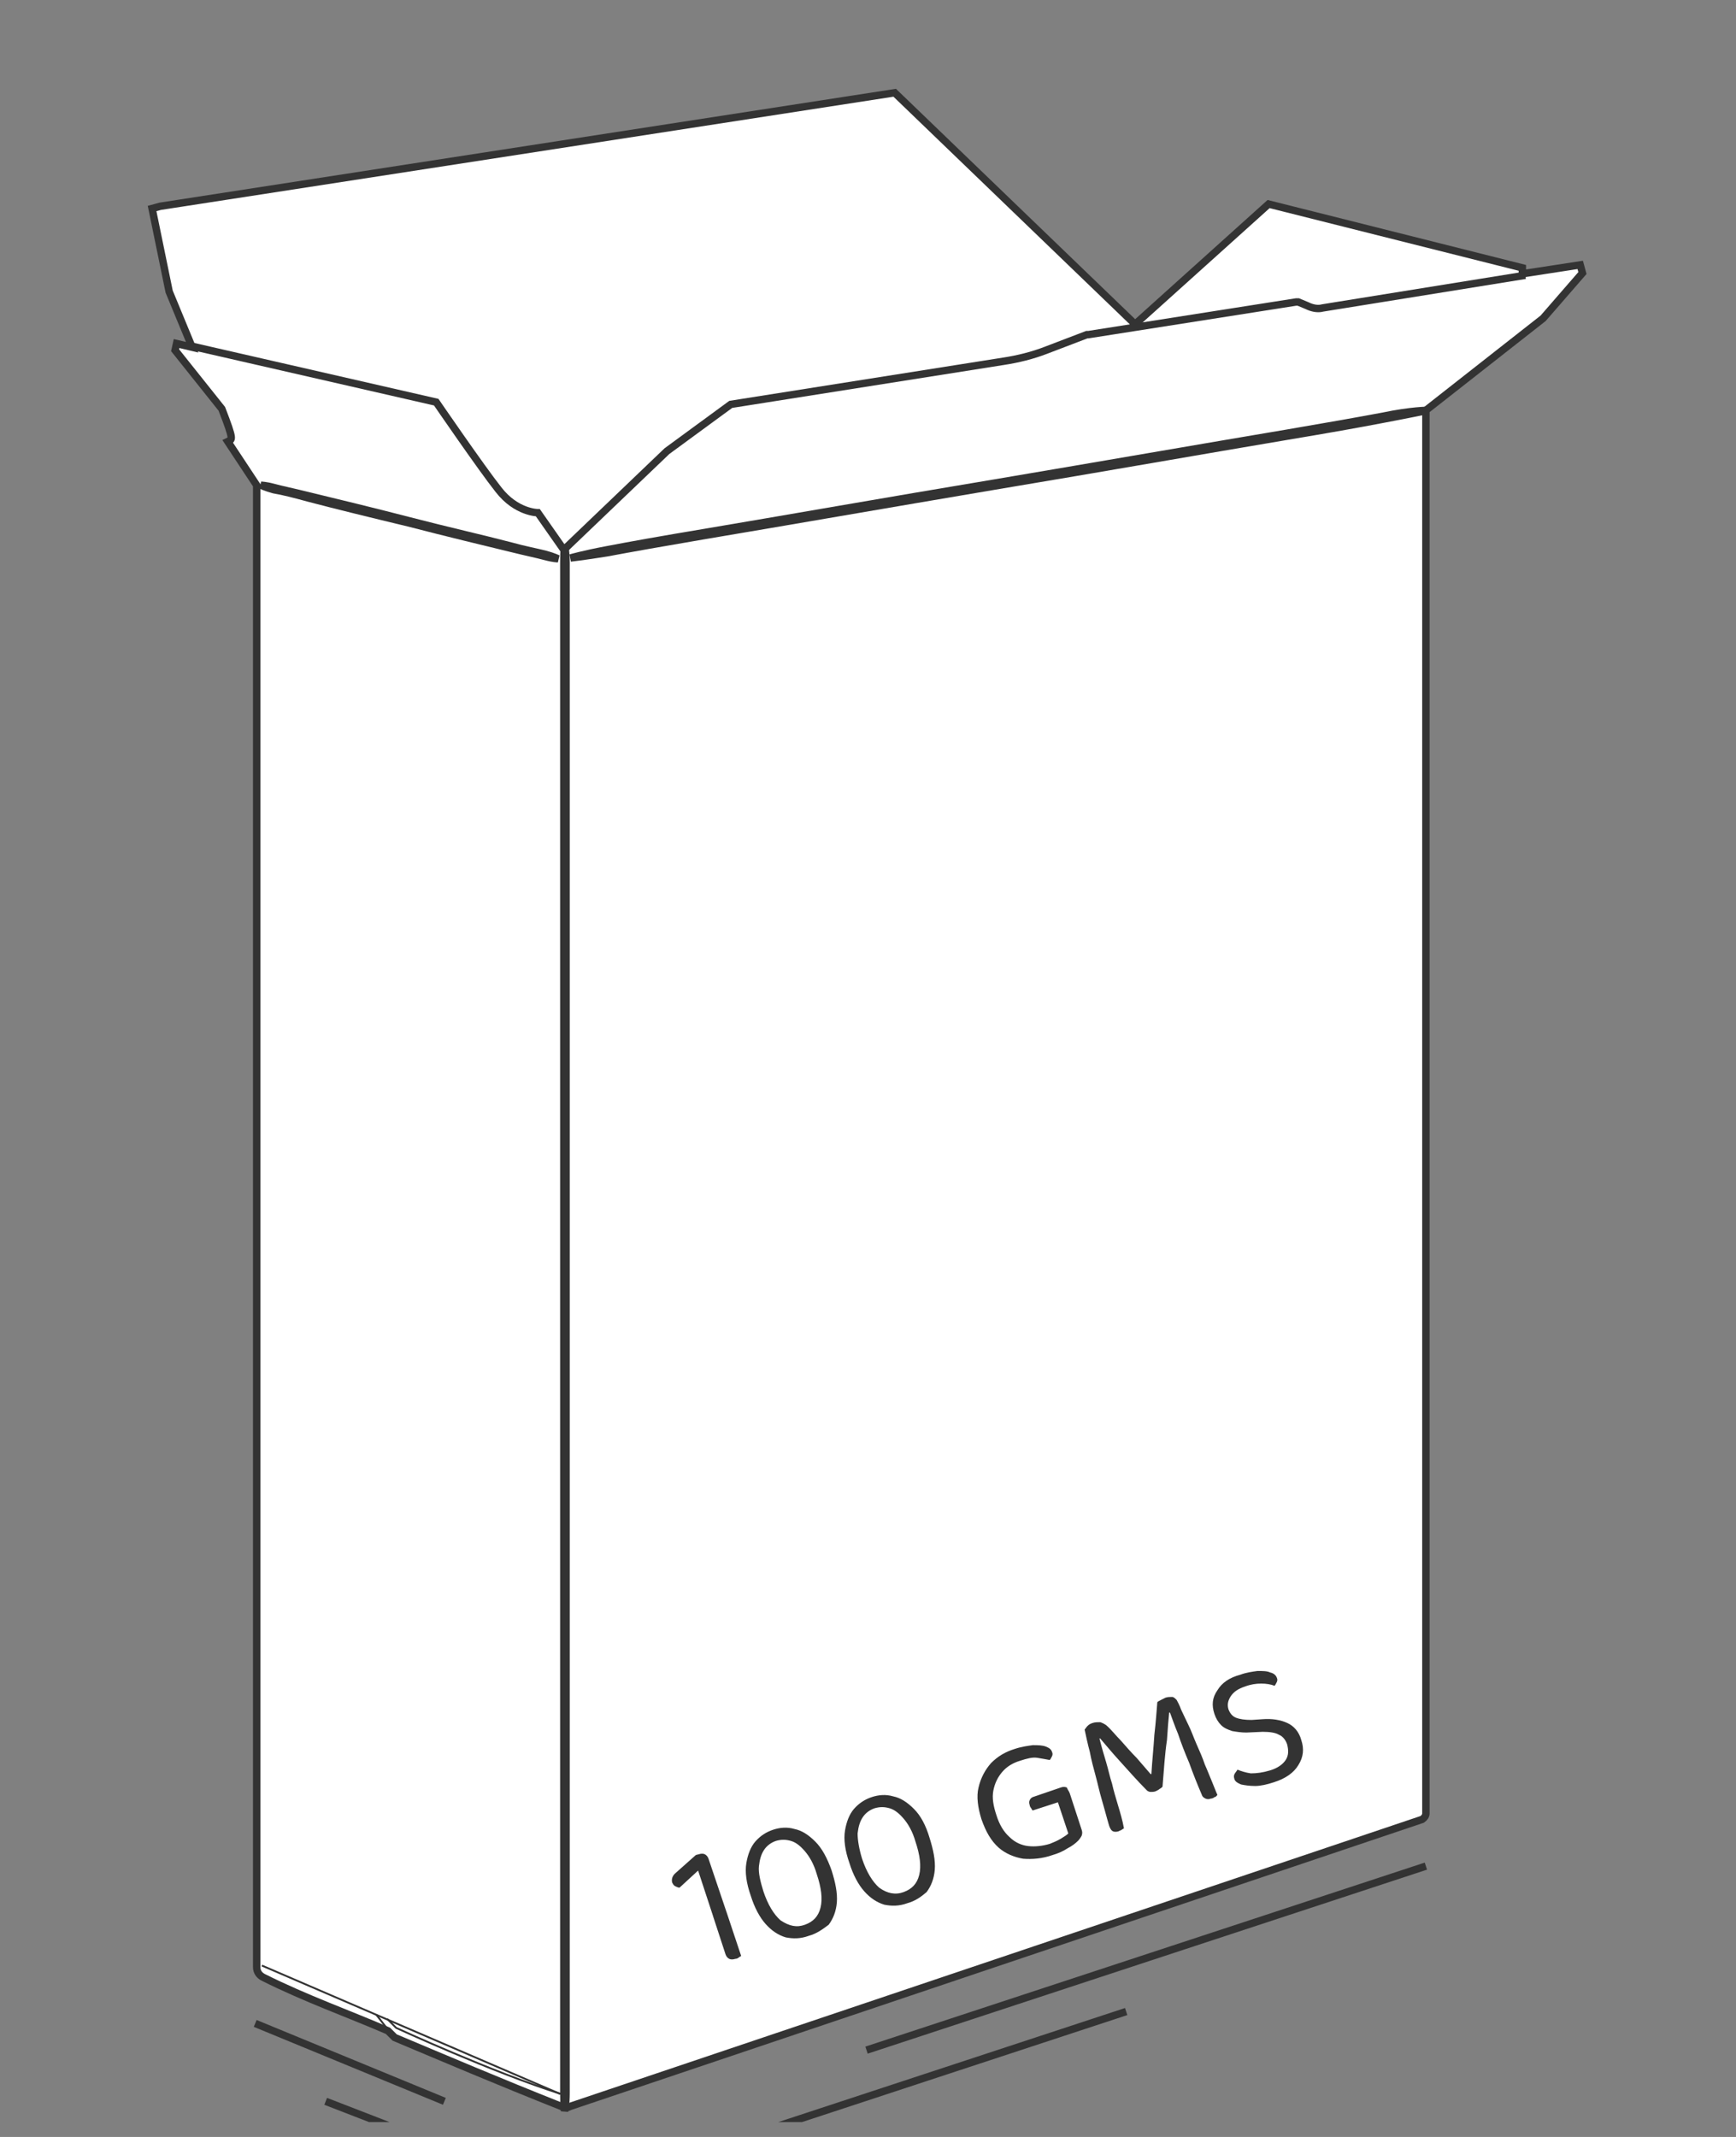 <?xml version="1.0" encoding="utf-8"?>
<!-- Generator: Adobe Illustrator 23.1.0, SVG Export Plug-In . SVG Version: 6.00 Build 0)  -->
<svg version="1.1" id="Layer_1" xmlns="http://www.w3.org/2000/svg" xmlns:xlink="http://www.w3.org/1999/xlink" x="0px" y="0px"
	 viewBox="0 0 234 288" style="enable-background:new 0 0 234 288;" xml:space="preserve">
<rect x="0" y="0" width="234" height="288" fill="#808080" stroke="none"/>
<style type="text/css">
	.st0{clip-path:url(#SVGID_2_);}
	.st1{fill:#FFFFFF;stroke:#333333;stroke-miterlimit:10;}
	.st2{fill:#333333;stroke:#333333;}
	.st3{fill:none;stroke:#333333;stroke-miterlimit:10;}
	.st4{stroke:#333333;}
	.st5{fill:none;stroke:#333333;stroke-width:0.25;stroke-miterlimit:10;}
	.st6{fill:#333333;}
	.st7{fill:none;stroke:#333333;}
</style>
<g>
	<defs>
		<rect id="SVGID_1_" x="19" y="-44" width="196" height="330"/>
	</defs>
	<clipPath id="SVGID_2_">
		<use xlink:href="#SVGID_1_"  style="overflow:visible;"/>
	</clipPath>
	<g class="st0">
		<path class="st1" d="M34.6,65.4v199.7c0,0.6,0.3,1.1,0.9,1.4c5.8,2.9,11.5,4.9,16.8,7.2l0.9,0.9c6.9,2.9,13.7,5.8,22.5,9.3
			c0.3,0.2,0.8,0.2,1.1,0l114.9-38.7c0.3-0.2,0.5-0.5,0.5-0.8V55.3L208,42.9l5.3-6.1l-0.3-1.1l-7.8,1.2v-0.8L171,27.5l-18,16.2
			l-32.4-31.2l-99,15.3l-1.1,0.3l2.3,11.2l3.1,7.5l-2.1-0.5l-0.2,0.9l6.3,7.9c1.7,4.4,1.4,4.1,0.8,4.4L34.6,65.4z"/>
		<path class="st2" d="M76.1,73.5c0,0,0.2,0.8,0.2,2.4s0,3.8,0,6.8c0,5.8,0,14,0,23.9c0,19.8,0,46,0,72.4s0,52.6,0,72.4
			c0,9.9,0,18.1,0,23.9c0,2.8,0,5.2,0,6.8c0,1.6-0.2,2.4-0.2,2.4S76,283.5,76,282c0-1.6,0-3.8,0-6.8c0-5.8,0-14,0-23.9
			c0-19.8,0-46,0-72.4s0-52.6,0-72.4c0-9.9,0-18.1,0-23.9c0-2.8,0-5.2,0-6.8S76.1,73.5,76.1,73.5z"/>
		<path class="st3" d="M25.6,46.6l33.2,7.6c0,0,6.1,8.9,8.4,11.8c2.4,3.1,5.3,3.1,5.3,3.1l3.5,5l13.9-13.3l8.6-6.3l36.7-5.8
			c2-0.3,4-0.8,5.8-1.5l5.5-2.1h0.2l28-4.4c0.2,0,0.3,0,0.3,0l1.2,0.5c0.6,0.3,1.4,0.5,2.1,0.3l27.3-4.4"/>
		<path class="st4" d="M75.2,75.3c0,0-0.6,0-1.7-0.3c-1.1-0.3-2.6-0.6-4.6-1.1c-3.7-0.9-8.7-2.1-13.7-3.4c-5-1.2-9.9-2.4-13.7-3.4
			c-1.8-0.5-3.4-0.9-4.6-1.1c-1.1-0.3-1.7-0.6-1.7-0.6s0.6,0,1.7,0.3c1.1,0.3,2.6,0.6,4.6,1.1c3.7,0.9,8.7,2.1,13.7,3.4
			s9.9,2.4,13.7,3.4c1.8,0.5,3.4,0.8,4.6,1.1C74.6,75,75.2,75.3,75.2,75.3z"/>
		<path class="st4" d="M76.9,75.2c0,0,1.7-0.5,4.9-1.1c3.1-0.6,7.6-1.4,13-2.3c10.7-1.8,24.9-4.3,39.3-6.7
			c14.2-2.4,28.6-4.9,39.3-6.7c5.3-0.9,9.8-1.7,13-2.3c3.8-0.8,6.1-0.8,6.1-0.8s-2.9,0.6-6.1,1.2c-3.1,0.6-7.6,1.4-13,2.3
			c-10.7,1.8-24.9,4.3-39.3,6.7c-14.2,2.4-28.6,4.9-39.3,6.7c-5.3,0.9-9.8,1.7-13,2.3C78.7,75,76.9,75.2,76.9,75.2z"/>
		<path class="st5" d="M52.2,272.1l1.2,1.2c0,0,13,6,22.2,8.9"/>
		<path class="st5" d="M52.5,273.8l-1.8-2.3"/>
		<path class="st5" d="M35.3,264.9l40.2,17.3"/>
		<path class="st6" d="M98.2,258.5l-1.8,0.6l-2.3-7l-2.5,2.3c-0.2,0-0.4-0.1-0.6-0.2c-0.2-0.1-0.3-0.3-0.4-0.5
			c-0.1-0.4,0-0.9,0.5-1.3l2.7-2.4l0.4-0.1c0.3-0.1,0.6-0.1,0.8,0c0.2,0.1,0.4,0.3,0.5,0.6L98.2,258.5z M96.1,258.2l1.8-0.6l2,6
			c-0.1,0.1-0.2,0.1-0.3,0.2c-0.1,0.1-0.3,0.2-0.5,0.2c-0.3,0.1-0.6,0.1-0.8,0c-0.2-0.1-0.4-0.3-0.5-0.6L96.1,258.2z M109,260.9
			c-1.1,0.4-2.1,0.4-3.1,0.2c-1-0.3-1.9-0.9-2.7-1.8c-0.8-0.9-1.5-2.2-2-3.8c-0.6-1.7-0.8-3.2-0.6-4.4c0.2-1.2,0.6-2.2,1.2-2.9
			c0.7-0.8,1.5-1.3,2.4-1.6c0.9-0.3,1.9-0.4,2.9-0.1c1,0.2,1.9,0.8,2.8,1.7c0.9,0.9,1.6,2.2,2.2,3.9c0.5,1.6,0.8,3,0.7,4.3
			c-0.1,1.2-0.5,2.2-1.1,3C110.9,260,110.1,260.6,109,260.9z M108.5,259.4c1.1-0.4,1.8-1.1,2.1-2.3c0.3-1.2,0.1-2.7-0.5-4.5
			c-0.4-1.4-1-2.4-1.6-3.1c-0.6-0.7-1.2-1.2-1.9-1.4c-0.7-0.2-1.3-0.2-2,0c-0.6,0.2-1.2,0.6-1.6,1.2c-0.4,0.6-0.6,1.3-0.7,2.2
			s0.2,2.1,0.6,3.4c0.6,1.8,1.4,3.1,2.3,3.9C106.4,259.6,107.4,259.8,108.5,259.4z M122.3,256.5c-1.1,0.4-2.1,0.4-3.1,0.2
			c-1-0.3-1.9-0.9-2.7-1.8c-0.8-0.9-1.5-2.2-2-3.8c-0.6-1.7-0.8-3.2-0.6-4.4c0.2-1.2,0.6-2.2,1.2-2.9c0.7-0.8,1.5-1.3,2.4-1.6
			c0.9-0.3,1.9-0.4,2.9-0.1c1,0.2,1.9,0.8,2.8,1.7c0.9,0.9,1.6,2.2,2.1,3.9c0.5,1.6,0.8,3,0.7,4.3c-0.1,1.2-0.5,2.2-1.1,3
			C124.2,255.6,123.4,256.2,122.3,256.5z M121.8,255c1.1-0.4,1.8-1.1,2.1-2.3c0.3-1.2,0.1-2.7-0.5-4.5c-0.4-1.4-1-2.4-1.6-3.1
			c-0.6-0.7-1.2-1.2-1.9-1.4c-0.7-0.2-1.3-0.2-2,0c-0.6,0.2-1.2,0.6-1.6,1.2c-0.4,0.6-0.6,1.3-0.7,2.2c0,0.9,0.2,2.1,0.6,3.4
			c0.6,1.8,1.4,3.1,2.3,3.9C119.6,255.2,120.7,255.4,121.8,255z M144.2,241.7l1.6,4.9c0.1,0.3,0.1,0.5,0,0.8
			c-0.1,0.2-0.3,0.5-0.5,0.7c-0.3,0.3-0.8,0.7-1.4,1c-0.6,0.4-1.3,0.7-2,0.9c-1.4,0.5-2.8,0.6-4,0.5c-1.2-0.2-2.4-0.7-3.3-1.5
			c-1-0.9-1.7-2.1-2.3-3.8c-0.5-1.6-0.7-3.1-0.4-4.3c0.3-1.3,0.9-2.4,1.7-3.3c0.9-0.9,1.9-1.5,3.2-1.9c0.9-0.3,1.7-0.4,2.4-0.5
			c0.7,0,1.3,0,1.8,0.2c0.5,0.2,0.7,0.4,0.8,0.7c0.1,0.2,0.1,0.4,0,0.6c-0.1,0.2-0.2,0.4-0.3,0.5c-0.5-0.1-1.1-0.2-1.7-0.3
			c-0.6-0.1-1.4,0.1-2.3,0.4c-1,0.3-1.8,0.8-2.4,1.5c-0.6,0.7-1,1.5-1.2,2.5c-0.2,1,0,2.1,0.4,3.3c0.4,1.3,1,2.3,1.8,3
			c0.7,0.7,1.6,1.1,2.5,1.2c0.9,0.1,1.9,0,2.9-0.3c0.5-0.2,1-0.4,1.5-0.7c0.5-0.3,0.8-0.5,1-0.7l-1.4-4.2l-3.4,1.1
			c-0.1-0.1-0.1-0.1-0.2-0.3c-0.1-0.1-0.2-0.3-0.2-0.4c-0.1-0.3-0.1-0.5,0-0.7c0.1-0.2,0.2-0.3,0.4-0.4l3.8-1.3
			c0.3-0.1,0.5-0.1,0.8,0C143.9,241.2,144.1,241.4,144.2,241.7z M156.7,240.8c-0.1,0.1-0.2,0.2-0.4,0.3c-0.1,0.1-0.3,0.2-0.5,0.3
			c-0.2,0.1-0.5,0.1-0.7,0.1c-0.2,0-0.4-0.1-0.5-0.2c-1.4-1.4-2.6-2.8-3.7-4c-1.1-1.2-1.9-2.2-2.6-3l-0.1,0c0.3,1.2,0.6,2.2,0.9,3.2
			c0.3,1,0.5,2,0.8,2.9c0.2,0.9,0.5,1.9,0.8,2.9c0.3,1,0.6,2,0.8,3.1c-0.1,0.1-0.2,0.1-0.3,0.2c-0.1,0.1-0.3,0.1-0.4,0.2
			c-0.3,0.1-0.6,0.1-0.8,0c-0.2-0.1-0.3-0.3-0.4-0.5c-0.1-0.2-0.2-0.6-0.4-1.3c-0.2-0.7-0.4-1.5-0.7-2.5c-0.3-1-0.5-2-0.8-3.1
			c-0.3-1.1-0.6-2.2-0.8-3.3c-0.3-1.1-0.5-2.1-0.7-3c0.1-0.1,0.2-0.3,0.4-0.5c0.2-0.2,0.4-0.3,0.7-0.4c0.3-0.1,0.7-0.1,1-0.1
			c0.3,0.1,0.5,0.2,0.8,0.4c0.7,0.6,1.3,1.4,2,2.1c0.7,0.8,1.4,1.6,2.1,2.3c0.7,0.8,1.3,1.5,1.9,2.2l0.1,0c0.1-1.8,0.3-3.6,0.4-5.3
			c0.2-1.7,0.3-3.2,0.4-4.4c0.1-0.1,0.3-0.2,0.5-0.3c0.2-0.1,0.4-0.2,0.6-0.3c0.3-0.1,0.6-0.1,0.9-0.1c0.2,0,0.4,0.2,0.6,0.4
			c0.1,0.2,0.4,0.7,0.6,1.3c0.3,0.6,0.6,1.3,1,2.1c0.4,0.8,0.7,1.7,1.1,2.6c0.4,0.9,0.8,1.8,1.1,2.7c0.4,0.9,0.7,1.7,1,2.4
			c0.3,0.7,0.5,1.3,0.7,1.7c-0.1,0.1-0.2,0.3-0.4,0.3c-0.1,0.1-0.3,0.2-0.5,0.2c-0.2,0.1-0.5,0.1-0.7,0c-0.2-0.1-0.4-0.2-0.5-0.5
			c-0.6-1.4-1.2-2.9-1.7-4.3c-0.6-1.4-1.1-2.7-1.5-3.9c-0.5-1.2-0.8-2.1-1.1-2.9l-0.1,0c-0.1,0.9-0.2,2.2-0.3,3.7
			C157,236.5,156.9,238.4,156.7,240.8z M171.2,238.6c1-0.3,1.7-0.8,2.1-1.4c0.4-0.6,0.4-1.3,0.2-2.1c-0.2-0.6-0.6-1.1-1.1-1.3
			c-0.5-0.3-1.3-0.4-2.2-0.4l-2.2,0.1c-0.7,0-1.3-0.1-1.9-0.2c-0.6-0.2-1.1-0.4-1.5-0.8c-0.4-0.4-0.7-0.9-0.9-1.5
			c-0.4-1.2-0.3-2.2,0.4-3.2c0.6-1,1.6-1.7,3.1-2.1c0.8-0.3,1.6-0.4,2.3-0.5c0.7,0,1.3,0,1.7,0.2c0.5,0.1,0.8,0.4,0.9,0.7
			c0.1,0.2,0.1,0.4,0,0.6c-0.1,0.2-0.2,0.4-0.3,0.5c-0.5-0.2-1.1-0.3-1.8-0.3c-0.7,0-1.4,0.1-2.2,0.4c-0.9,0.3-1.5,0.7-1.9,1.3
			c-0.4,0.6-0.5,1.2-0.3,1.8c0.2,0.5,0.5,0.9,1,1.1c0.5,0.2,1.2,0.3,2.1,0.3l1.5-0.1c1.3-0.1,2.4,0.1,3.3,0.5
			c0.9,0.4,1.6,1.2,1.9,2.3c0.4,1.2,0.3,2.3-0.4,3.4c-0.6,1-1.7,1.8-3.3,2.3c-0.9,0.3-1.8,0.5-2.5,0.5c-0.8,0-1.4-0.1-1.9-0.2
			c-0.5-0.2-0.8-0.4-0.9-0.7c-0.1-0.3-0.1-0.5,0-0.7c0.1-0.2,0.3-0.4,0.4-0.6c0.5,0.2,1.1,0.4,1.8,0.5
			C169.4,239,170.2,238.9,171.2,238.6z"/>
		<line class="st7" x1="76.4" y1="295.9" x2="151.8" y2="271.1"/>
		<line class="st7" x1="116.8" y1="276.3" x2="192.2" y2="251.5"/>
		<line class="st7" x1="43.9" y1="283.2" x2="76.7" y2="295.9"/>
		<line class="st7" x1="34.4" y1="272.7" x2="59.9" y2="283.2"/>
	</g>
</g>
</svg>
